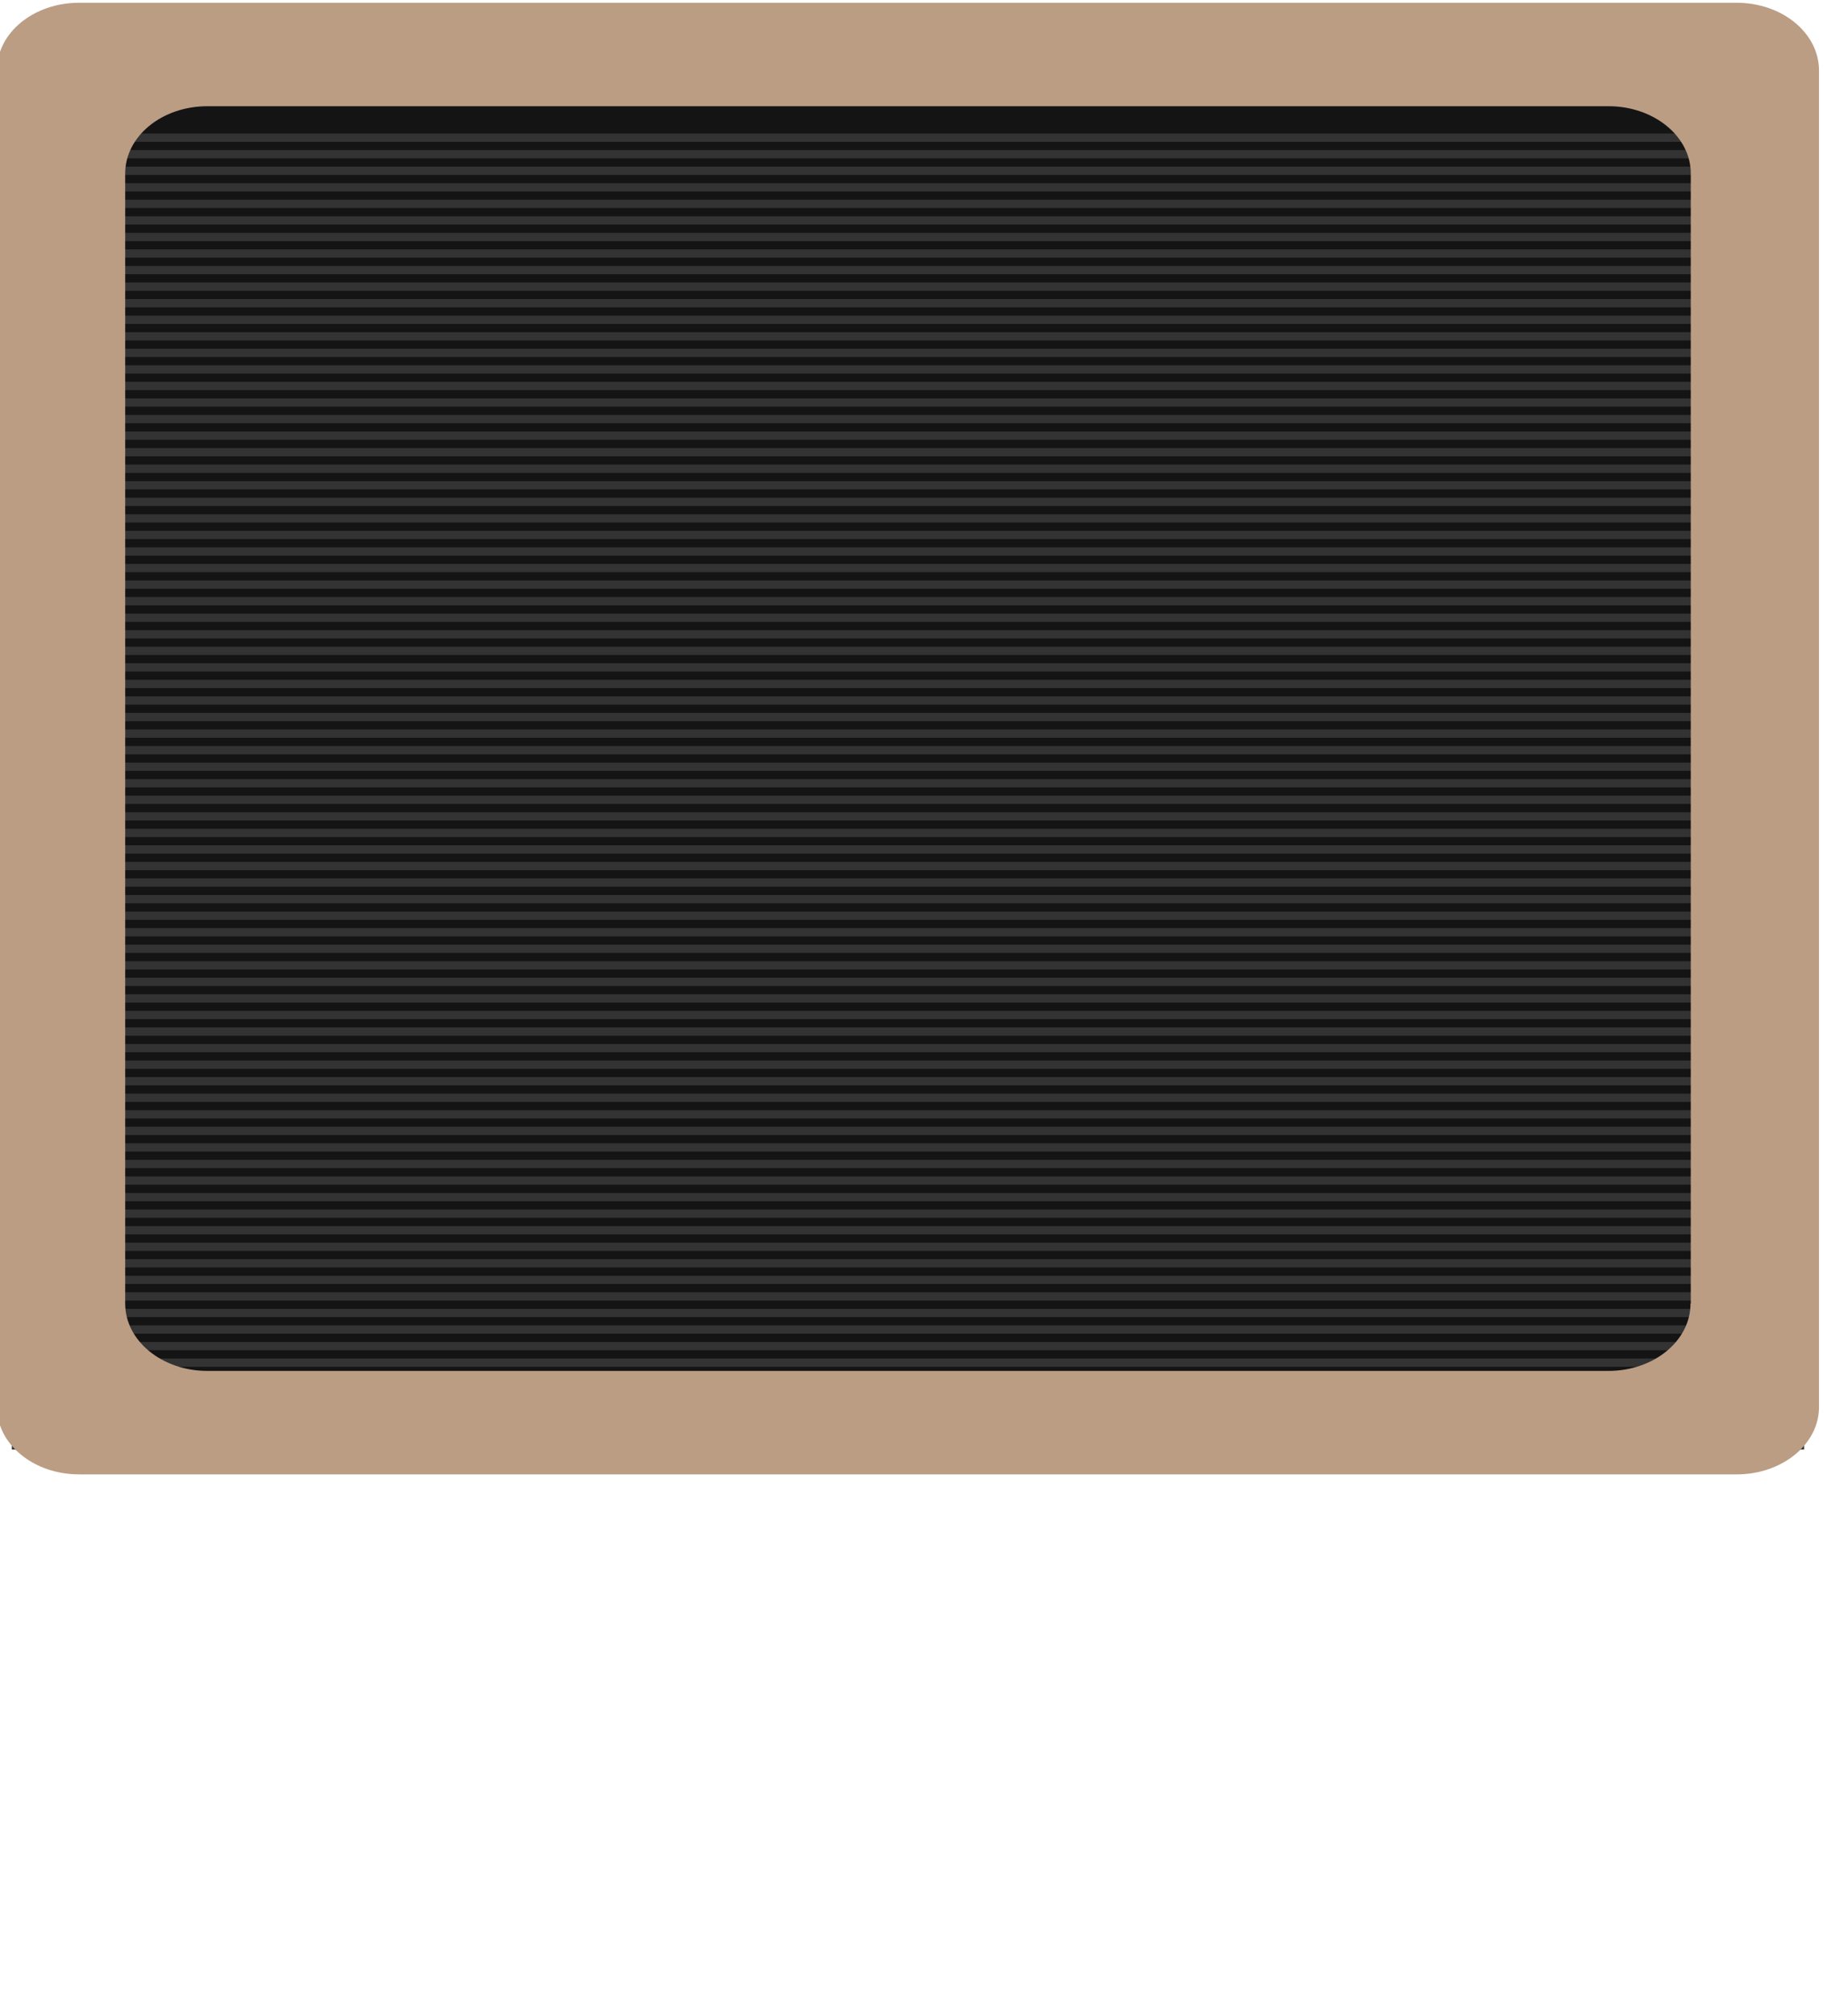 <?xml version="1.0" encoding="utf-8"?>
<!-- Generator: Adobe Illustrator 22.0.0, SVG Export Plug-In . SVG Version: 6.00 Build 0)  -->
<svg version="1.1" xmlns="http://www.w3.org/2000/svg" xmlns:xlink="http://www.w3.org/1999/xlink" x="0px" y="0px"
	 viewBox="0 0 662.6 730.7" style="enable-background:new 0 0 662.6 730.7;" xml:space="preserve">
<style type="text/css">
	.st0{fill:#F08331;}
	.st1{fill:#EEA333;}
	.st2{fill:#EED48D;}
	.st3{fill:#EEDDAC;}
	.st4{fill:#141414;}
	.st5{fill:#333334;}
	.st6{fill:#BB9D84;}
</style>
<g id="Calque_1">
	<rect x="-593.3" y="375.5" class="st0" width="252" height="230.4"/>
	<rect x="-488.3" y="483.5" class="st1" width="252" height="230.4"/>
	<rect x="-488.3" y="623" class="st2" width="252" height="230.4"/>
	<rect x="-488.3" y="738.2" class="st3" width="252" height="230.4"/>
	<path class="st4" d="M597.3,507.4H67.2c-16.4,0-29.8-13.3-29.8-29.8V59.7c0-16.4,13.3-29.8,29.8-29.8h530.1
		c16.4,0,29.8,13.3,29.8,29.8v417.9C627.1,494.1,613.7,507.4,597.3,507.4z"/>
</g>
<g id="Calque_2">
	<rect x="4.3" y="54.4" class="st5" width="650" height="3"/>
	<rect x="4.3" y="48.4" class="st5" width="650" height="3"/>
	<rect x="4.3" y="60.4" class="st5" width="650" height="3"/>
	<rect x="4.3" y="66.4" class="st5" width="650" height="3"/>
	<rect x="4.3" y="72.4" class="st5" width="650" height="3"/>
	<rect x="4.3" y="78.4" class="st5" width="650" height="3"/>
	<rect x="4.3" y="84.4" class="st5" width="650" height="3"/>
	<rect x="4.3" y="90.4" class="st5" width="650" height="3"/>
	<rect x="4.3" y="96.4" class="st5" width="650" height="3"/>
	<rect x="4.3" y="102.4" class="st5" width="650" height="3"/>
	<rect x="4.3" y="108.4" class="st5" width="650" height="3"/>
	<rect x="4.3" y="114.4" class="st5" width="650" height="3"/>
	<rect x="4.3" y="120.4" class="st5" width="650" height="3"/>
	<rect x="4.3" y="126.4" class="st5" width="650" height="3"/>
	<rect x="4.3" y="132.4" class="st5" width="650" height="3"/>
	<rect x="4.3" y="138.4" class="st5" width="650" height="3"/>
	<rect x="4.3" y="144.4" class="st5" width="650" height="3"/>
	<rect x="4.3" y="150.4" class="st5" width="650" height="3"/>
	<rect x="4.3" y="156.4" class="st5" width="650" height="3"/>
	<rect x="4.3" y="162.4" class="st5" width="650" height="3"/>
	<rect x="4.3" y="168.4" class="st5" width="650" height="3"/>
	<rect x="4.3" y="174.4" class="st5" width="650" height="3"/>
	<rect x="4.3" y="180.4" class="st5" width="650" height="3"/>
	<rect x="4.3" y="186.4" class="st5" width="650" height="3"/>
	<rect x="4.3" y="192.4" class="st5" width="650" height="3"/>
	<rect x="4.3" y="198.4" class="st5" width="650" height="3"/>
	<rect x="4.3" y="204.4" class="st5" width="650" height="3"/>
	<rect x="4.3" y="210.4" class="st5" width="650" height="3"/>
	<rect x="4.3" y="216.4" class="st5" width="650" height="3"/>
	<rect x="4.3" y="222.4" class="st5" width="650" height="3"/>
	<rect x="4.3" y="228.4" class="st5" width="650" height="3"/>
	<rect x="4.3" y="234.4" class="st5" width="650" height="3"/>
	<rect x="4.3" y="240.4" class="st5" width="650" height="3"/>
	<rect x="4.3" y="246.4" class="st5" width="650" height="3"/>
	<rect x="4.3" y="252.4" class="st5" width="650" height="3"/>
	<rect x="4.3" y="258.4" class="st5" width="650" height="3"/>
	<rect x="4.3" y="264.4" class="st5" width="650" height="3"/>
	<rect x="4.3" y="270.4" class="st5" width="650" height="3"/>
	<rect x="4.3" y="276.4" class="st5" width="650" height="3"/>
	<rect x="4.3" y="282.4" class="st5" width="650" height="3"/>
	<rect x="4.3" y="288.4" class="st5" width="650" height="3"/>
	<rect x="4.3" y="294.4" class="st5" width="650" height="3"/>
	<rect x="4.3" y="300.4" class="st5" width="650" height="3"/>
	<rect x="4.3" y="306.4" class="st5" width="650" height="3"/>
	<rect x="4.3" y="312.4" class="st5" width="650" height="3"/>
	<rect x="4.3" y="318.4" class="st5" width="650" height="3"/>
	<rect x="4.3" y="324.4" class="st5" width="650" height="3"/>
	<rect x="4.3" y="336.4" class="st5" width="650" height="3"/>
	<rect x="4.3" y="330.4" class="st5" width="650" height="3"/>
	<rect x="4.3" y="342.4" class="st5" width="650" height="3"/>
	<rect x="4.3" y="348.4" class="st5" width="650" height="3"/>
	<rect x="4.3" y="354.4" class="st5" width="650" height="3"/>
	<rect x="4.3" y="360.4" class="st5" width="650" height="3"/>
	<rect x="4.3" y="366.4" class="st5" width="650" height="3"/>
	<rect x="4.3" y="372.4" class="st5" width="650" height="3"/>
	<rect x="4.3" y="378.4" class="st5" width="650" height="3"/>
	<rect x="4.3" y="384.4" class="st5" width="650" height="3"/>
	<rect x="4.3" y="390.4" class="st5" width="650" height="3"/>
	<rect x="4.3" y="396.4" class="st5" width="650" height="3"/>
	<rect x="4.3" y="402.4" class="st5" width="650" height="3"/>
	<rect x="4.3" y="408.4" class="st5" width="650" height="3"/>
	<rect x="4.3" y="414.4" class="st5" width="650" height="3"/>
	<rect x="4.3" y="420.4" class="st5" width="650" height="3"/>
	<rect x="4.3" y="426.4" class="st5" width="650" height="3"/>
	<rect x="4.3" y="432.4" class="st5" width="650" height="3"/>
	<rect x="4.3" y="438.4" class="st5" width="650" height="3"/>
	<rect x="4.3" y="444.4" class="st5" width="650" height="3"/>
	<rect x="4.3" y="450.4" class="st5" width="650" height="3"/>
	<rect x="4.3" y="456.4" class="st5" width="650" height="3"/>
	<rect x="4.3" y="462.4" class="st5" width="650" height="3"/>
	<rect x="4.3" y="468.4" class="st5" width="650" height="3"/>
	<rect x="4.3" y="474.4" class="st5" width="650" height="3"/>
	<rect x="4.3" y="480.4" class="st5" width="650" height="3"/>
	<rect x="4.3" y="486.4" class="st5" width="650" height="3"/>
	<rect x="4.3" y="492.4" class="st5" width="650" height="3"/>
	<rect x="4.3" y="498.4" class="st5" width="650" height="3"/>
	<rect x="4.3" y="504.4" class="st5" width="650" height="3"/>
	<rect x="4.3" y="510.4" class="st5" width="650" height="3"/>
	<rect x="4.3" y="516.4" class="st5" width="650" height="3"/>
	<rect x="4.3" y="522.4" class="st5" width="650" height="3"/>
</g>
<g id="Calque_3">
	<path class="st6" d="M629.8,1H28.7C12.2,1-1.1,11.9-1.1,25.4V510c0,13.5,13.3,24.4,29.8,24.4h601.2c16.4,0,29.8-10.9,29.8-24.4
		V25.4C659.6,11.9,646.3,1,629.8,1z M613.1,472.5c0,13.5-13.3,24.4-29.8,24.4H75.2c-16.4,0-29.8-10.9-29.8-24.4V62.9
		c0-13.5,13.3-24.4,29.8-24.4h508.2c16.4,0,29.8,10.9,29.8,24.4V472.5z"/>
</g>
</svg>
